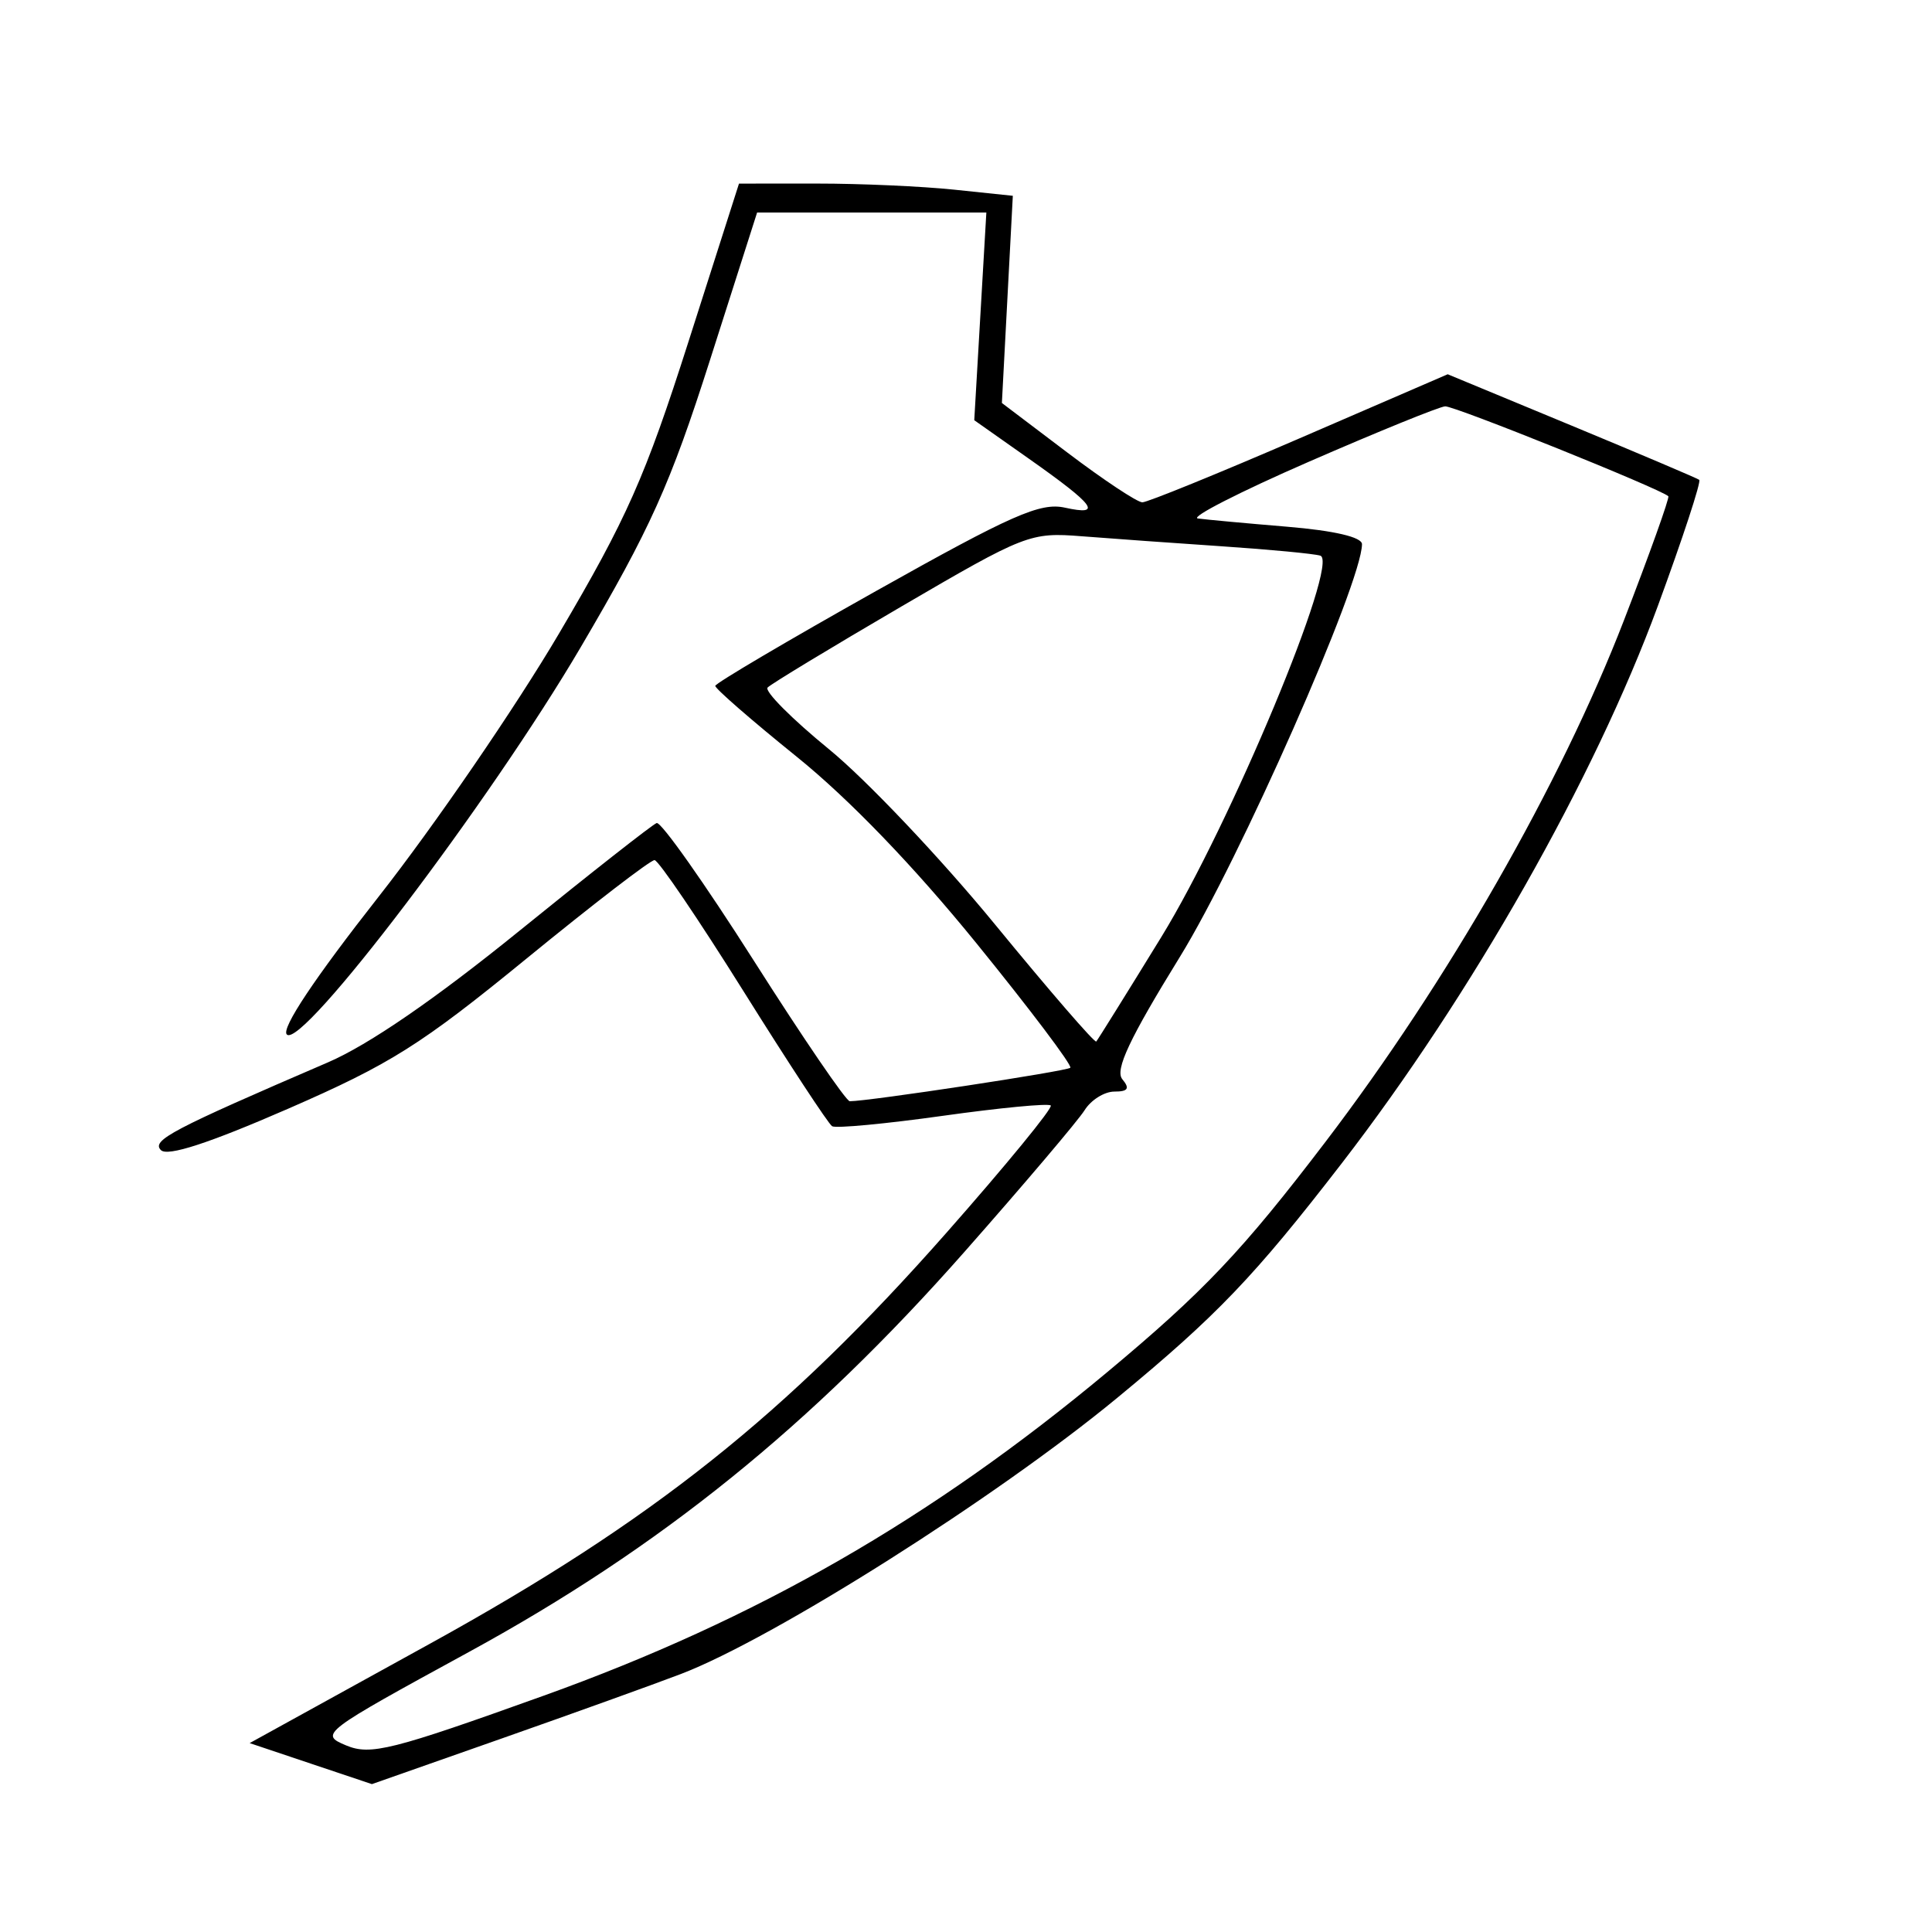 <svg xmlns="http://www.w3.org/2000/svg" width="200" height="200" viewBox="0 0 200 200" version="1.1">
	<path d="M 71.275 35.356 C 66.788 49.397, 64.893 53.668, 57.857 65.603 C 53.350 73.246, 44.955 85.493, 39.200 92.818 C 32.548 101.285, 29.084 106.484, 29.692 107.092 C 31.252 108.652, 50.704 83.020, 60.115 67 C 67.341 54.702, 69.374 50.185, 73.505 37.250 L 78.376 22 90.242 22 L 102.107 22 101.481 32.750 L 100.855 43.500 106.516 47.489 C 113.382 52.327, 114.185 53.419, 110.242 52.553 C 107.686 51.992, 104.749 53.288, 90.662 61.196 C 81.547 66.313, 74.069 70.725, 74.045 71 C 74.021 71.275, 77.813 74.575, 82.472 78.333 C 87.891 82.705, 94.595 89.663, 101.078 97.644 C 106.652 104.507, 111.026 110.308, 110.798 110.535 C 110.445 110.888, 89.939 114, 87.967 114 C 87.591 114, 83.122 107.453, 78.037 99.451 C 72.952 91.450, 68.425 85.037, 67.977 85.201 C 67.529 85.366, 61.139 90.383, 53.778 96.351 C 45.032 103.441, 38.160 108.164, 33.947 109.977 C 17.769 116.942, 15.654 118.054, 16.660 119.060 C 17.344 119.744, 21.616 118.354, 29.824 114.776 C 40.418 110.158, 43.580 108.167, 54.497 99.239 C 61.384 93.608, 67.352 89.017, 67.760 89.038 C 68.167 89.058, 72.312 95.168, 76.970 102.615 C 81.629 110.062, 85.756 116.349, 86.140 116.587 C 86.525 116.825, 91.676 116.340, 97.588 115.511 C 103.499 114.681, 108.532 114.199, 108.774 114.440 C 109.015 114.681, 104.152 120.615, 97.968 127.625 C 81.349 146.465, 67.513 157.474, 44.527 170.146 L 25.845 180.445 32.172 182.569 L 38.500 184.692 52 179.946 C 59.425 177.335, 67.750 174.338, 70.500 173.286 C 80.093 169.614, 103.125 155.038, 115.645 144.714 C 125.966 136.204, 129.845 132.153, 138.891 120.434 C 152.325 103.031, 165.051 80.594, 171.616 62.738 C 174.197 55.718, 176.127 49.839, 175.904 49.672 C 175.682 49.506, 169.732 46.979, 162.683 44.056 L 149.865 38.743 134.539 45.372 C 126.110 49.017, 118.782 52, 118.256 52 C 117.729 52, 114.242 49.686, 110.507 46.859 L 103.715 41.717 104.281 30.993 L 104.847 20.269 98.777 19.634 C 95.438 19.286, 89.060 19.001, 84.603 19.003 L 76.500 19.006 71.275 35.356 M 135.500 47.796 C 128.350 50.912, 123.175 53.556, 124 53.672 C 124.825 53.787, 128.988 54.172, 133.250 54.526 C 138.119 54.931, 140.997 55.604, 140.993 56.335 C 140.967 60.373, 128.322 89.029, 122.145 99.049 C 116.919 107.526, 115.393 110.769, 116.183 111.721 C 116.982 112.683, 116.778 113, 115.363 113 C 114.328 113, 112.938 113.869, 112.275 114.932 C 111.611 115.995, 106.020 122.587, 99.850 129.581 C 83.958 147.597, 68.364 160.191, 48.565 171 C 33.282 179.344, 33.047 179.522, 35.827 180.683 C 38.357 181.740, 40.543 181.190, 56.307 175.528 C 78.323 167.620, 96.395 157.242, 114.628 142.037 C 124.607 133.716, 128.608 129.493, 137.207 118.212 C 149.867 101.603, 161.552 81.186, 168.104 64.230 C 170.781 57.304, 172.851 51.518, 172.705 51.372 C 171.971 50.637, 150.551 42.009, 149.602 42.065 C 148.996 42.101, 142.650 44.680, 135.500 47.796 M 93.302 62.790 C 86.043 67.031, 79.815 70.803, 79.463 71.173 C 79.110 71.543, 81.975 74.421, 85.829 77.570 C 89.682 80.718, 97.417 88.883, 103.017 95.714 C 108.617 102.545, 113.327 107.992, 113.484 107.817 C 113.640 107.643, 116.671 102.775, 120.219 97 C 127.361 85.376, 138.714 58.146, 136.680 57.521 C 136.031 57.321, 131.450 56.886, 126.500 56.553 C 121.550 56.221, 115.025 55.753, 112 55.515 C 106.645 55.092, 106.151 55.285, 93.302 62.790" stroke="none" fill="black" fill-rule="evenodd"/>
</svg>